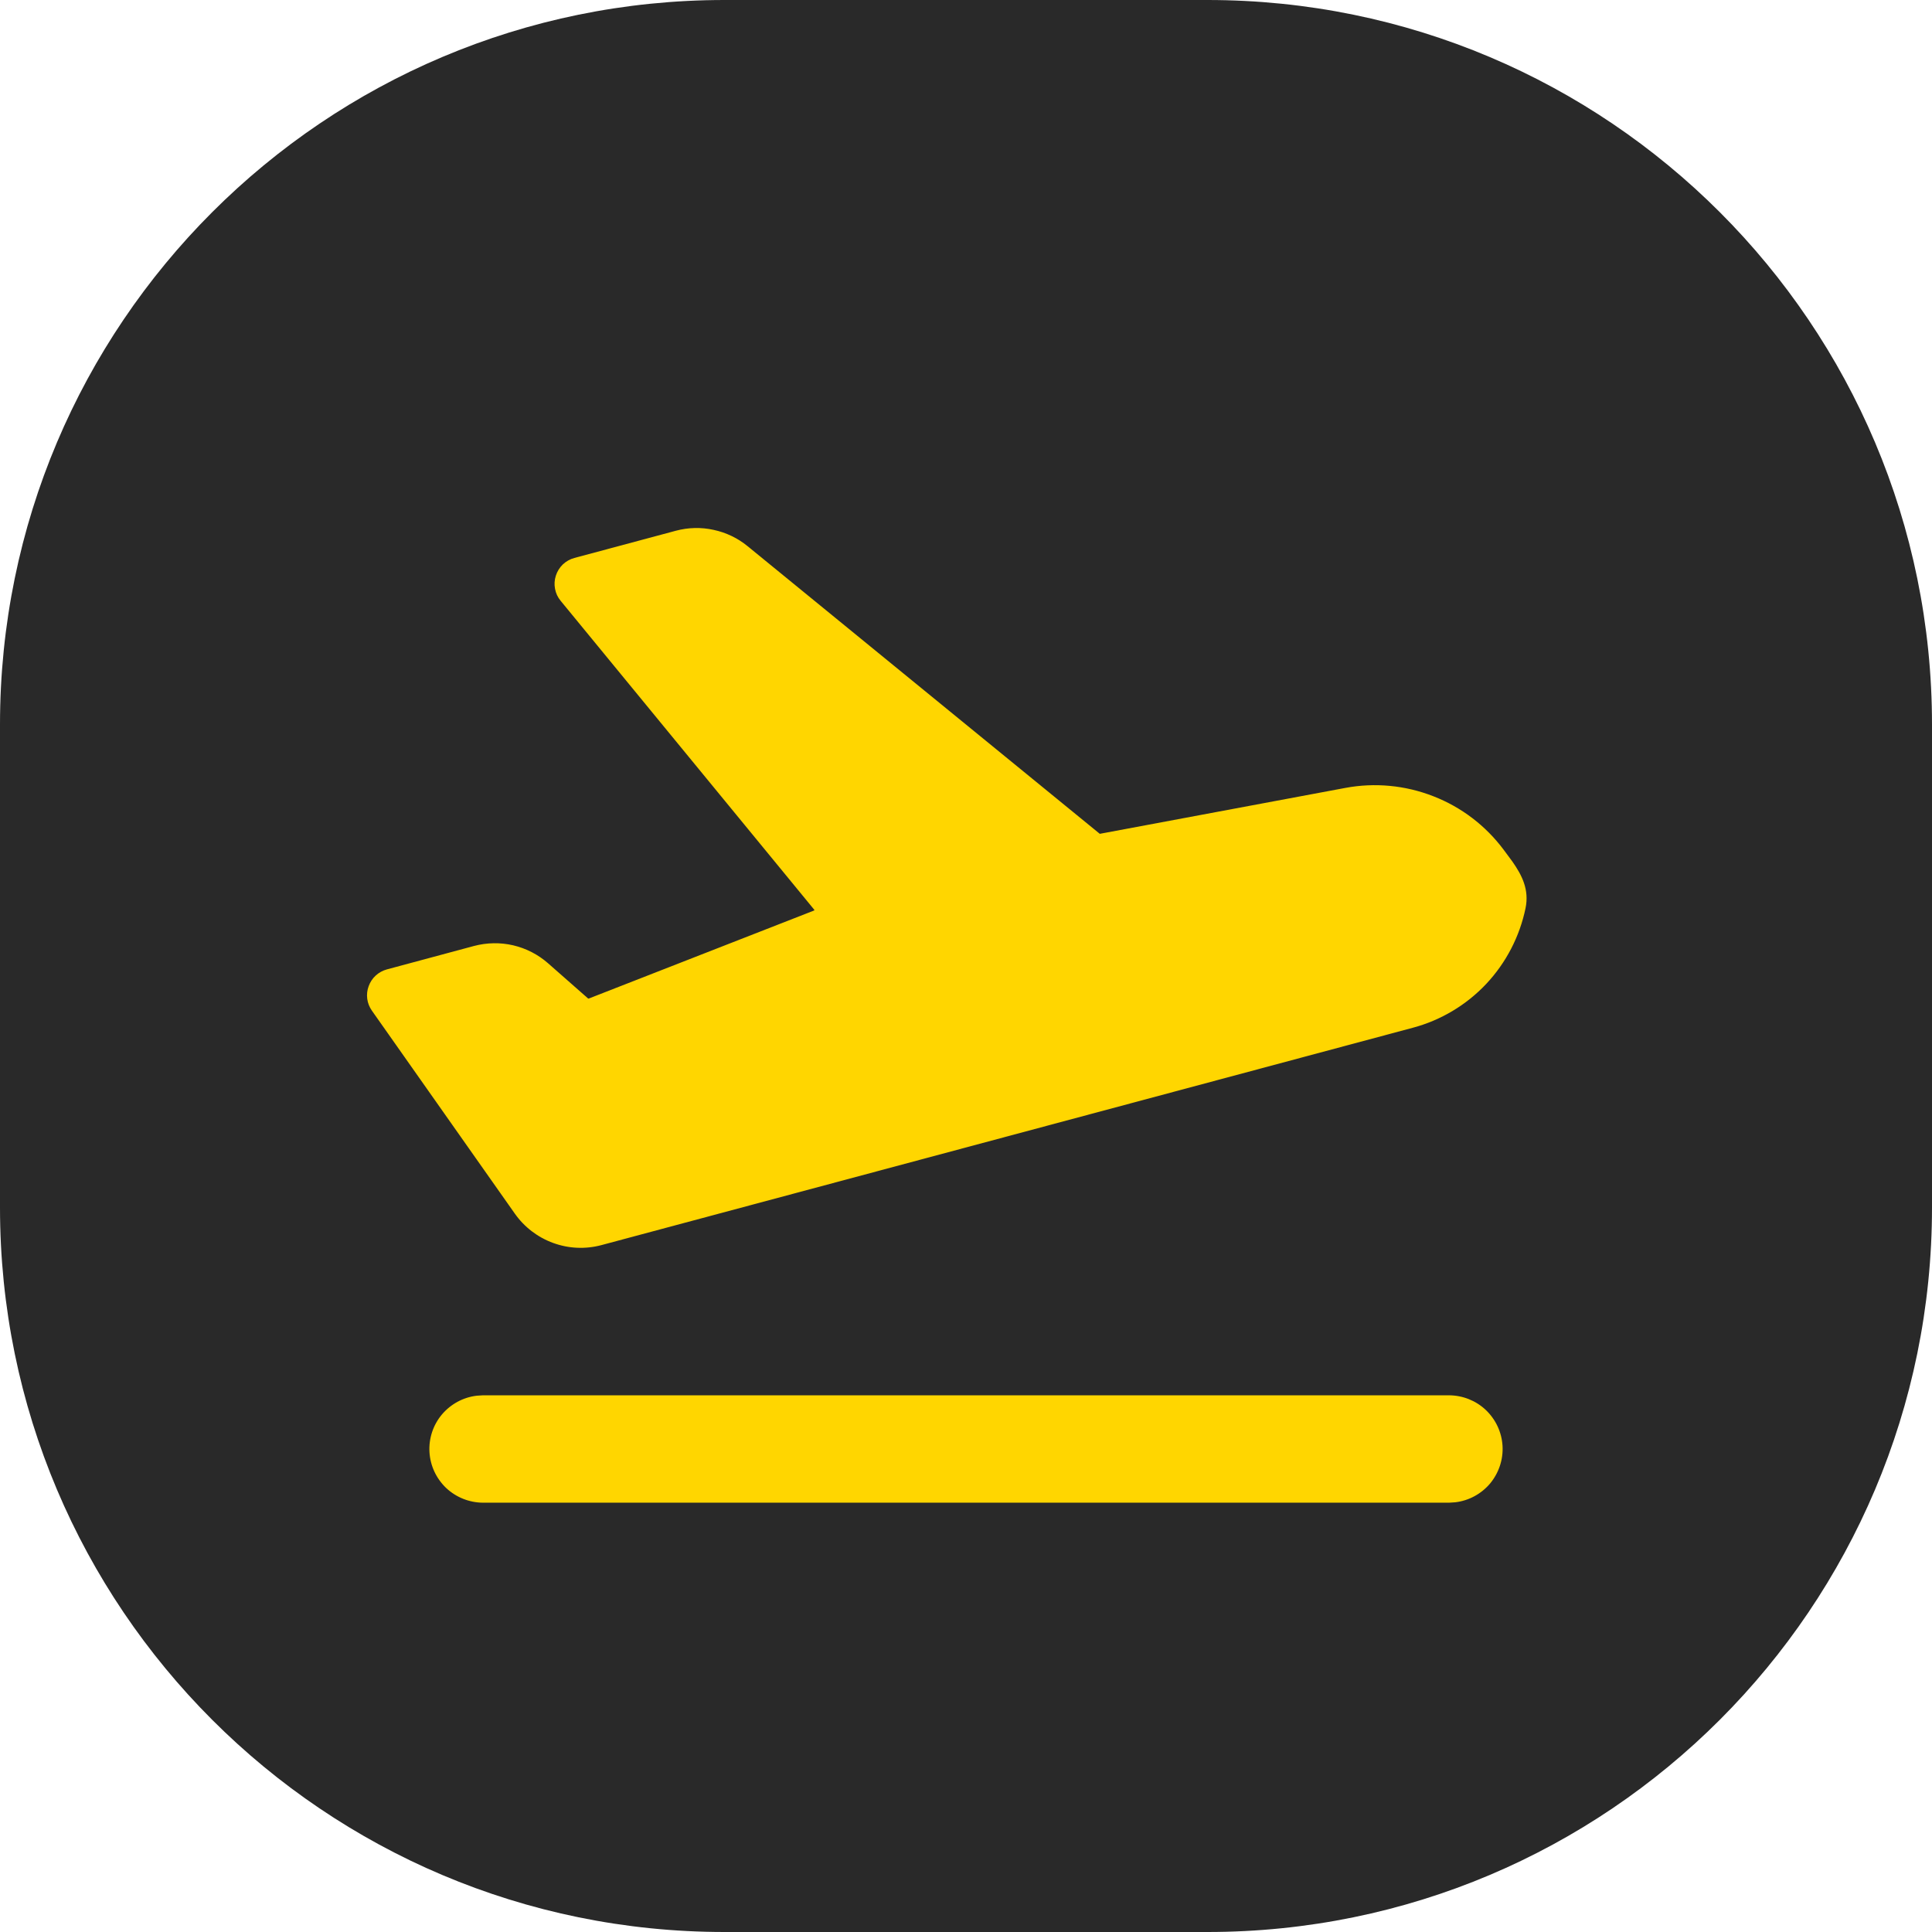 <svg width="24" height="24" viewBox="0 0 24 24" fill="none" xmlns="http://www.w3.org/2000/svg">
<path d="M0 9C0 4.029 4.029 0 9 0H15C19.971 0 24 4.029 24 9V15C24 19.971 19.971 24 15 24H9C4.029 24 0 19.971 0 15V9Z" fill="#292929"/>
<path d="M18 17.333C18.17 17.334 18.333 17.398 18.457 17.515C18.58 17.632 18.655 17.791 18.665 17.961C18.675 18.131 18.619 18.297 18.511 18.428C18.401 18.558 18.247 18.642 18.078 18.662L18 18.667H6C5.83 18.666 5.667 18.601 5.543 18.485C5.42 18.368 5.345 18.209 5.335 18.039C5.325 17.869 5.38 17.702 5.489 17.572C5.599 17.442 5.753 17.358 5.922 17.338L6 17.333H18ZM9.287 6.785L13.662 10.358L16.711 9.788C17.078 9.719 17.457 9.755 17.805 9.891C18.153 10.026 18.456 10.257 18.679 10.556L18.787 10.702C18.907 10.873 18.998 11.051 18.951 11.281C18.878 11.634 18.709 11.96 18.462 12.223C18.215 12.485 17.899 12.674 17.551 12.767L7.472 15.467C7.274 15.52 7.065 15.511 6.873 15.441C6.68 15.371 6.514 15.244 6.396 15.077L4.62 12.555C4.589 12.511 4.569 12.461 4.562 12.408C4.555 12.354 4.561 12.3 4.58 12.25C4.598 12.2 4.628 12.154 4.668 12.118C4.707 12.082 4.755 12.056 4.807 12.042L5.889 11.751C6.048 11.709 6.215 11.706 6.375 11.743C6.536 11.781 6.684 11.857 6.808 11.966L7.305 12.403L7.312 12.405L10.112 11.311C10.113 11.311 10.114 11.31 10.115 11.309C10.115 11.309 10.116 11.308 10.116 11.307C10.116 11.306 10.116 11.305 10.116 11.303C10.116 11.302 10.115 11.301 10.115 11.301L6.965 7.464C6.929 7.421 6.905 7.37 6.895 7.315C6.884 7.26 6.888 7.204 6.905 7.151C6.922 7.098 6.952 7.05 6.992 7.011C7.033 6.973 7.082 6.945 7.136 6.931L8.396 6.593C8.549 6.552 8.71 6.548 8.864 6.582C9.019 6.615 9.164 6.684 9.287 6.785Z" fill="#FFD600"/>
</svg>
